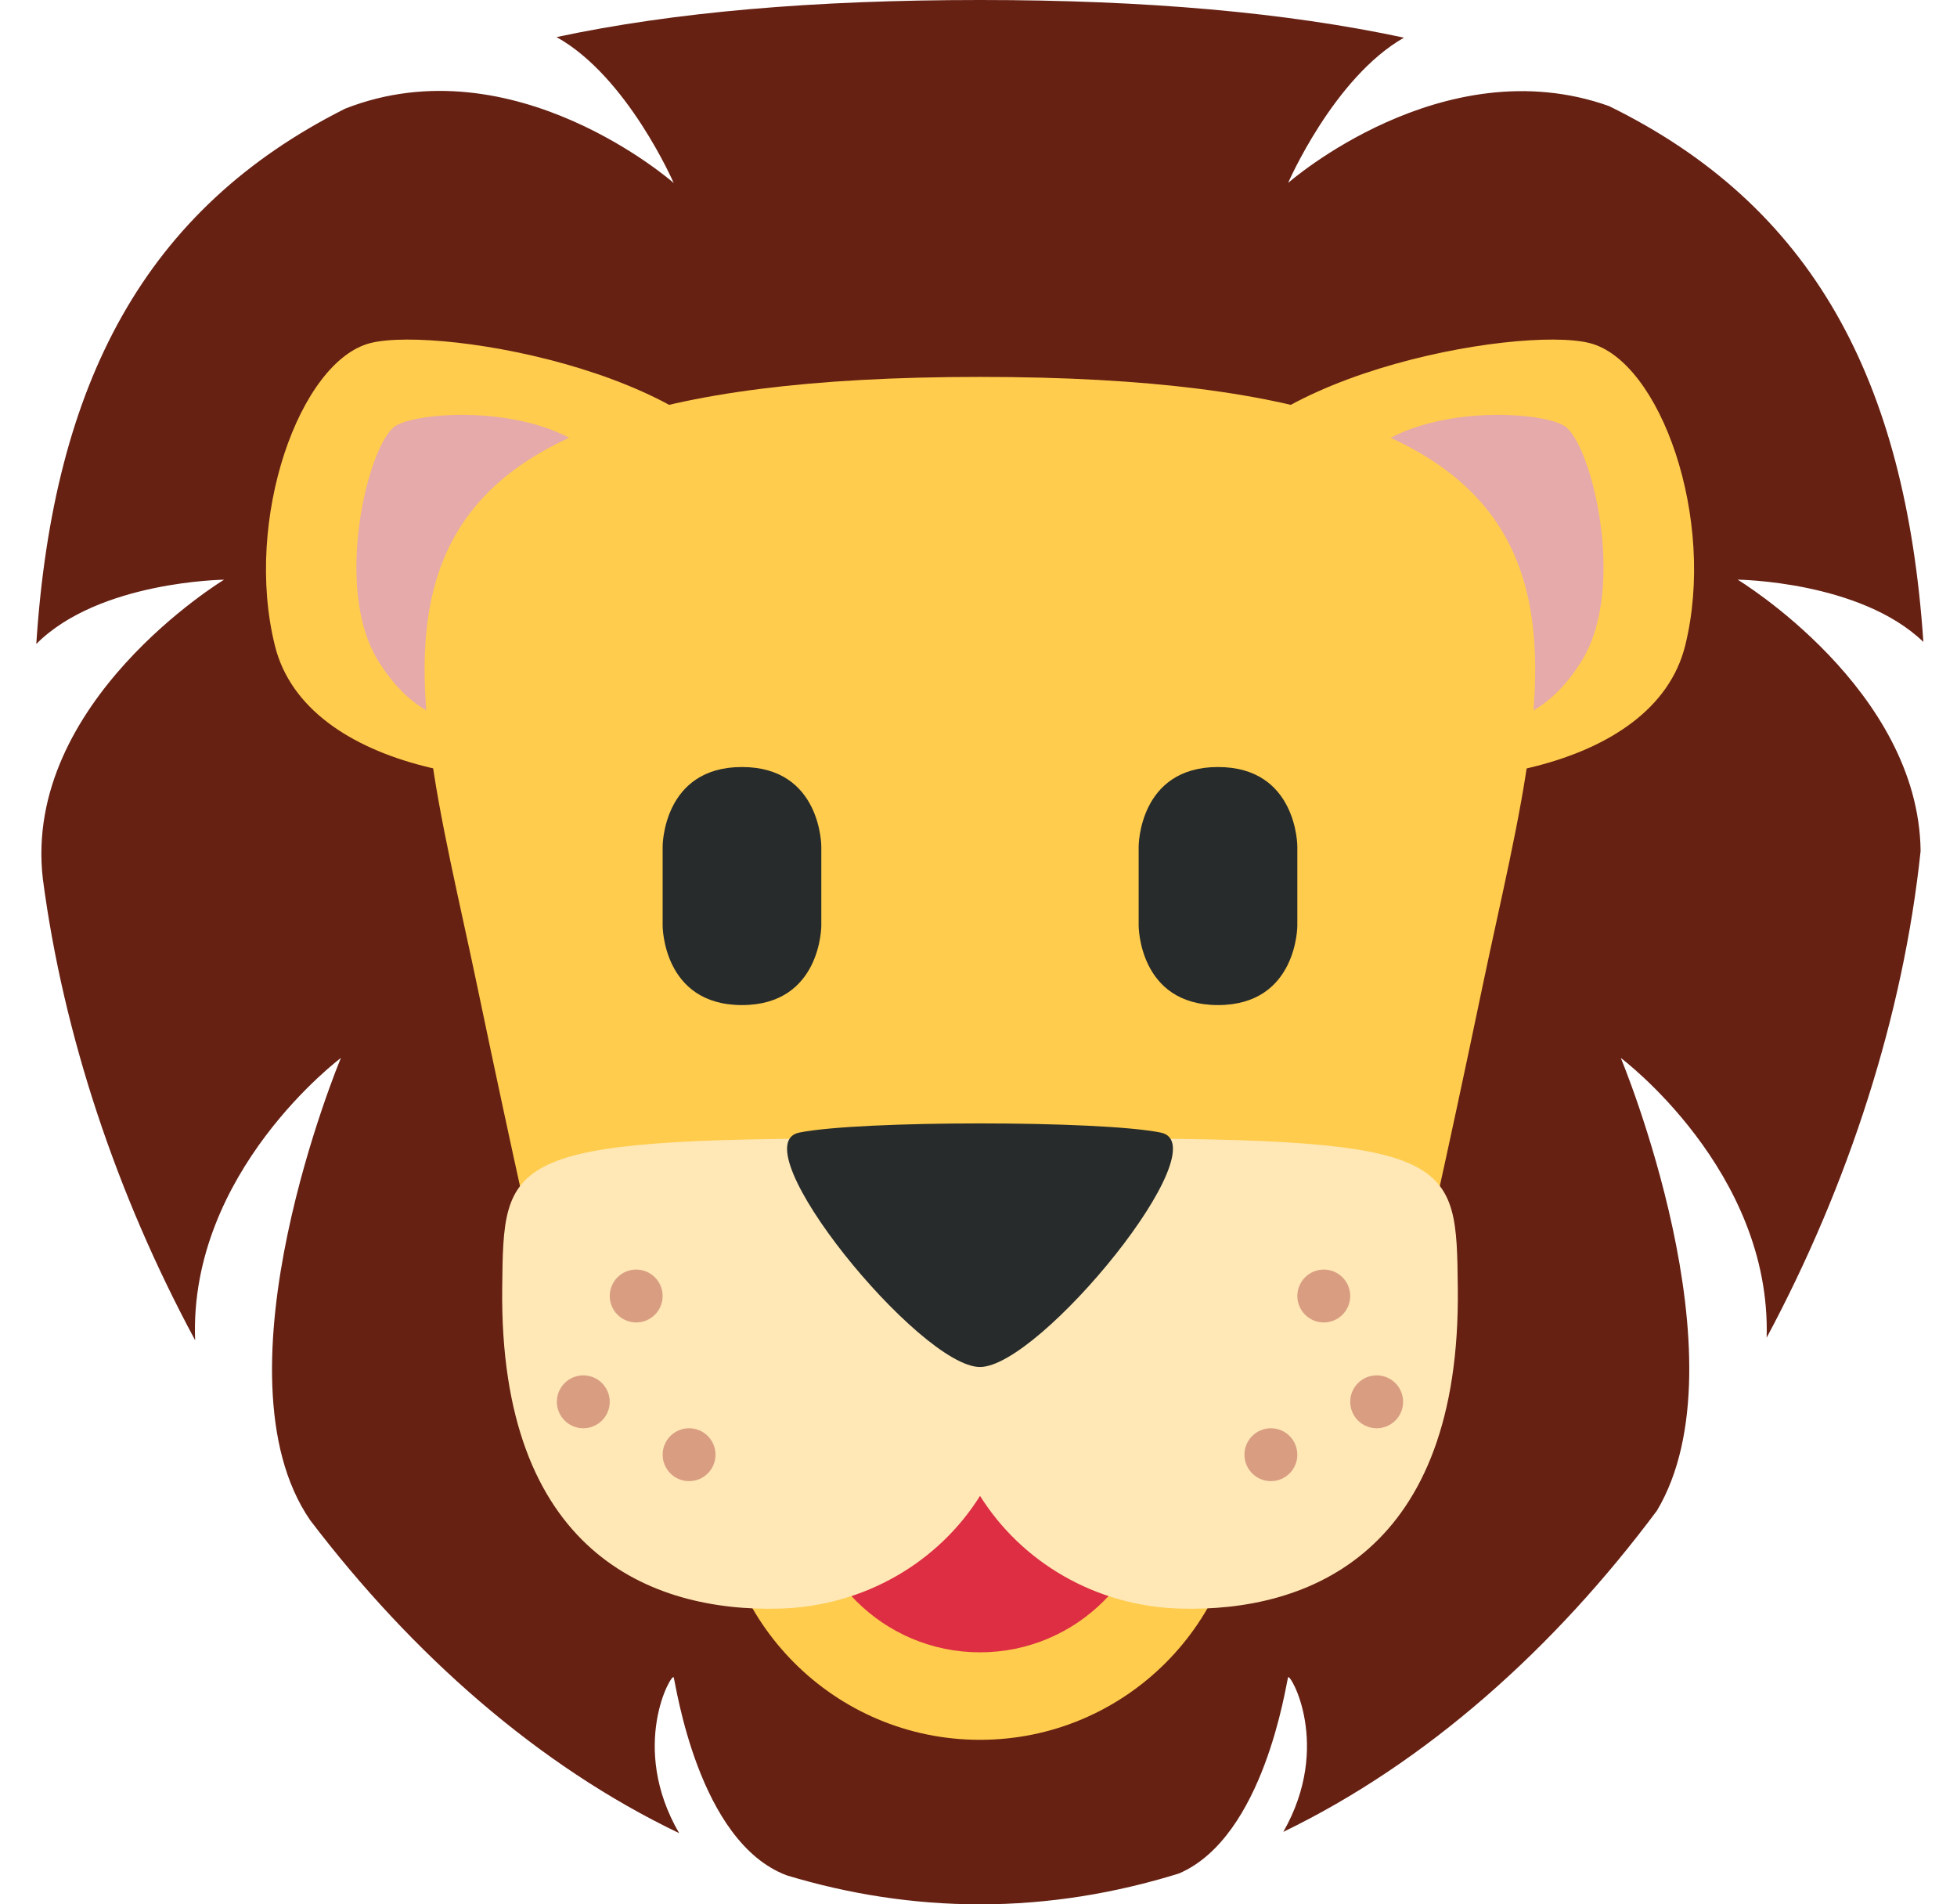 <svg width="37" height="36" viewBox="0 0 37 36" fill="none" xmlns="http://www.w3.org/2000/svg">
<path d="M32.853 10.958C32.853 10.958 35.168 10.982 36.364 12.135C36.028 7.164 34.26 3.886 30.42 2.005C27.279 0.886 24.354 3.458 24.354 3.458C24.354 3.458 25.216 1.468 26.544 0.712C24.317 0.236 21.674 0 18.528 0C15.392 0 12.743 0.227 10.522 0.701C11.863 1.446 12.737 3.459 12.737 3.459C12.737 3.459 9.722 0.803 6.528 2.053C2.749 3.949 1.009 7.223 0.686 12.174C1.869 10.984 4.236 10.959 4.236 10.959C4.236 10.959 0.423 13.267 0.81 16.614C1.197 19.561 2.204 22.581 3.689 25.336C3.567 22.15 6.445 20 6.445 20C6.445 20 3.953 25.96 5.864 28.738C7.799 31.28 10.177 33.379 12.84 34.654C11.885 33.009 12.704 31.61 12.737 31.709C12.779 31.834 13.196 34.821 14.874 35.452C16.052 35.808 17.274 36 18.528 36C19.82 36 21.078 35.793 22.289 35.417C23.903 34.726 24.313 31.832 24.353 31.709C24.385 31.611 25.196 32.996 24.263 34.63C26.969 33.321 29.381 31.167 31.327 28.557C33.026 25.711 30.644 20 30.644 20C30.644 20 33.494 22.13 33.401 25.288C34.957 22.382 35.986 19.184 36.312 16.088C36.277 13.027 32.853 10.958 32.853 10.958V10.958Z" fill="#662113"/>
<path d="M14.387 9.495C14.983 11.887 14.547 13.917 12.156 14.512C9.764 15.108 5.793 14.599 5.198 12.208C4.602 9.816 5.667 6.818 7.008 6.484C8.349 6.15 13.792 7.104 14.387 9.495V9.495ZM23.491 27.927C23.491 30.667 21.269 32.89 18.528 32.89C15.787 32.89 13.565 30.667 13.565 27.927C13.565 25.186 15.788 22.963 18.528 22.963C21.269 22.963 23.491 25.185 23.491 27.927Z" fill="#FFCC4D"/>
<path d="M21.837 27.927C21.837 29.754 20.356 31.236 18.528 31.236C16.7 31.236 15.219 29.755 15.219 27.927C15.219 26.1 16.7 24.617 18.528 24.617C20.356 24.617 21.837 26.1 21.837 27.927Z" fill="#DD2E44"/>
<path d="M11.58 8.997C12.451 10.39 12.027 12.226 10.634 13.097C9.24 13.968 8.026 13.894 7.155 12.501C6.284 11.107 6.969 8.37 7.479 8.051C7.989 7.732 10.709 7.603 11.58 8.997V8.997Z" fill="#E6AAAA"/>
<path d="M22.669 9.495C22.073 11.887 22.51 13.917 24.901 14.512C27.293 15.108 31.264 14.599 31.86 12.208C32.456 9.816 31.39 6.818 30.049 6.484C28.707 6.15 23.263 7.104 22.669 9.495V9.495Z" fill="#FFCC4D"/>
<path d="M25.476 8.997C24.605 10.39 25.029 12.226 26.421 13.097C27.815 13.968 29.029 13.894 29.9 12.501C30.771 11.107 30.085 8.37 29.576 8.051C29.066 7.732 26.347 7.603 25.476 8.997V8.997Z" fill="#E6AAAA"/>
<path d="M18.528 7.125H18.526C5.695 7.126 7.653 12.083 9.028 18.667C10.403 25.25 10.912 27 10.912 27H26.14C26.14 27 26.65 25.25 28.025 18.667C29.4 12.083 31.357 7.126 18.528 7.125Z" fill="#FFCC4D"/>
<path d="M12.528 16C12.528 16 12.528 14.5 14.028 14.5C15.528 14.5 15.528 16 15.528 16V17.5C15.528 17.5 15.528 19 14.028 19C12.528 19 12.528 17.5 12.528 17.5V16ZM21.528 16C21.528 16 21.528 14.5 23.028 14.5C24.528 14.5 24.528 16 24.528 16V17.5C24.528 17.5 24.528 19 23.028 19C21.528 19 21.528 17.5 21.528 17.5V16Z" fill="#272B2B"/>
<path d="M20.696 21.521C19.098 21.521 19.311 22.369 18.528 23.634C17.745 22.368 17.957 21.521 16.36 21.521C9.495 21.521 9.523 21.896 9.495 24.349C9.437 29.335 12.297 30.481 14.752 30.409C16.349 30.361 17.746 29.529 18.529 28.278C19.312 29.529 20.708 30.361 22.305 30.409C24.76 30.481 27.62 29.336 27.562 24.349C27.533 21.896 27.561 21.521 20.696 21.521Z" fill="#FFE8B6"/>
<path d="M15.11 21.411C13.97 21.644 17.389 25.842 18.528 25.842C19.667 25.842 23.087 21.644 21.947 21.411C20.807 21.179 16.249 21.179 15.11 21.411Z" fill="#272B2B"/>
<path d="M12.028 25C12.305 25 12.528 24.776 12.528 24.5C12.528 24.224 12.305 24 12.028 24C11.752 24 11.528 24.224 11.528 24.5C11.528 24.776 11.752 25 12.028 25Z" fill="#D99E82"/>
<path d="M11.028 27C11.305 27 11.528 26.776 11.528 26.5C11.528 26.224 11.305 26 11.028 26C10.752 26 10.528 26.224 10.528 26.5C10.528 26.776 10.752 27 11.028 27Z" fill="#D99E82"/>
<path d="M13.028 28C13.305 28 13.528 27.776 13.528 27.5C13.528 27.224 13.305 27 13.028 27C12.752 27 12.528 27.224 12.528 27.5C12.528 27.776 12.752 28 13.028 28Z" fill="#D99E82"/>
<path d="M25.028 25C25.305 25 25.528 24.776 25.528 24.5C25.528 24.224 25.305 24 25.028 24C24.752 24 24.528 24.224 24.528 24.5C24.528 24.776 24.752 25 25.028 25Z" fill="#D99E82"/>
<path d="M26.028 27C26.305 27 26.528 26.776 26.528 26.5C26.528 26.224 26.305 26 26.028 26C25.752 26 25.528 26.224 25.528 26.5C25.528 26.776 25.752 27 26.028 27Z" fill="#D99E82"/>
<path d="M24.028 28C24.305 28 24.528 27.776 24.528 27.5C24.528 27.224 24.305 27 24.028 27C23.752 27 23.528 27.224 23.528 27.5C23.528 27.776 23.752 28 24.028 28Z" fill="#D99E82"/>
</svg>
